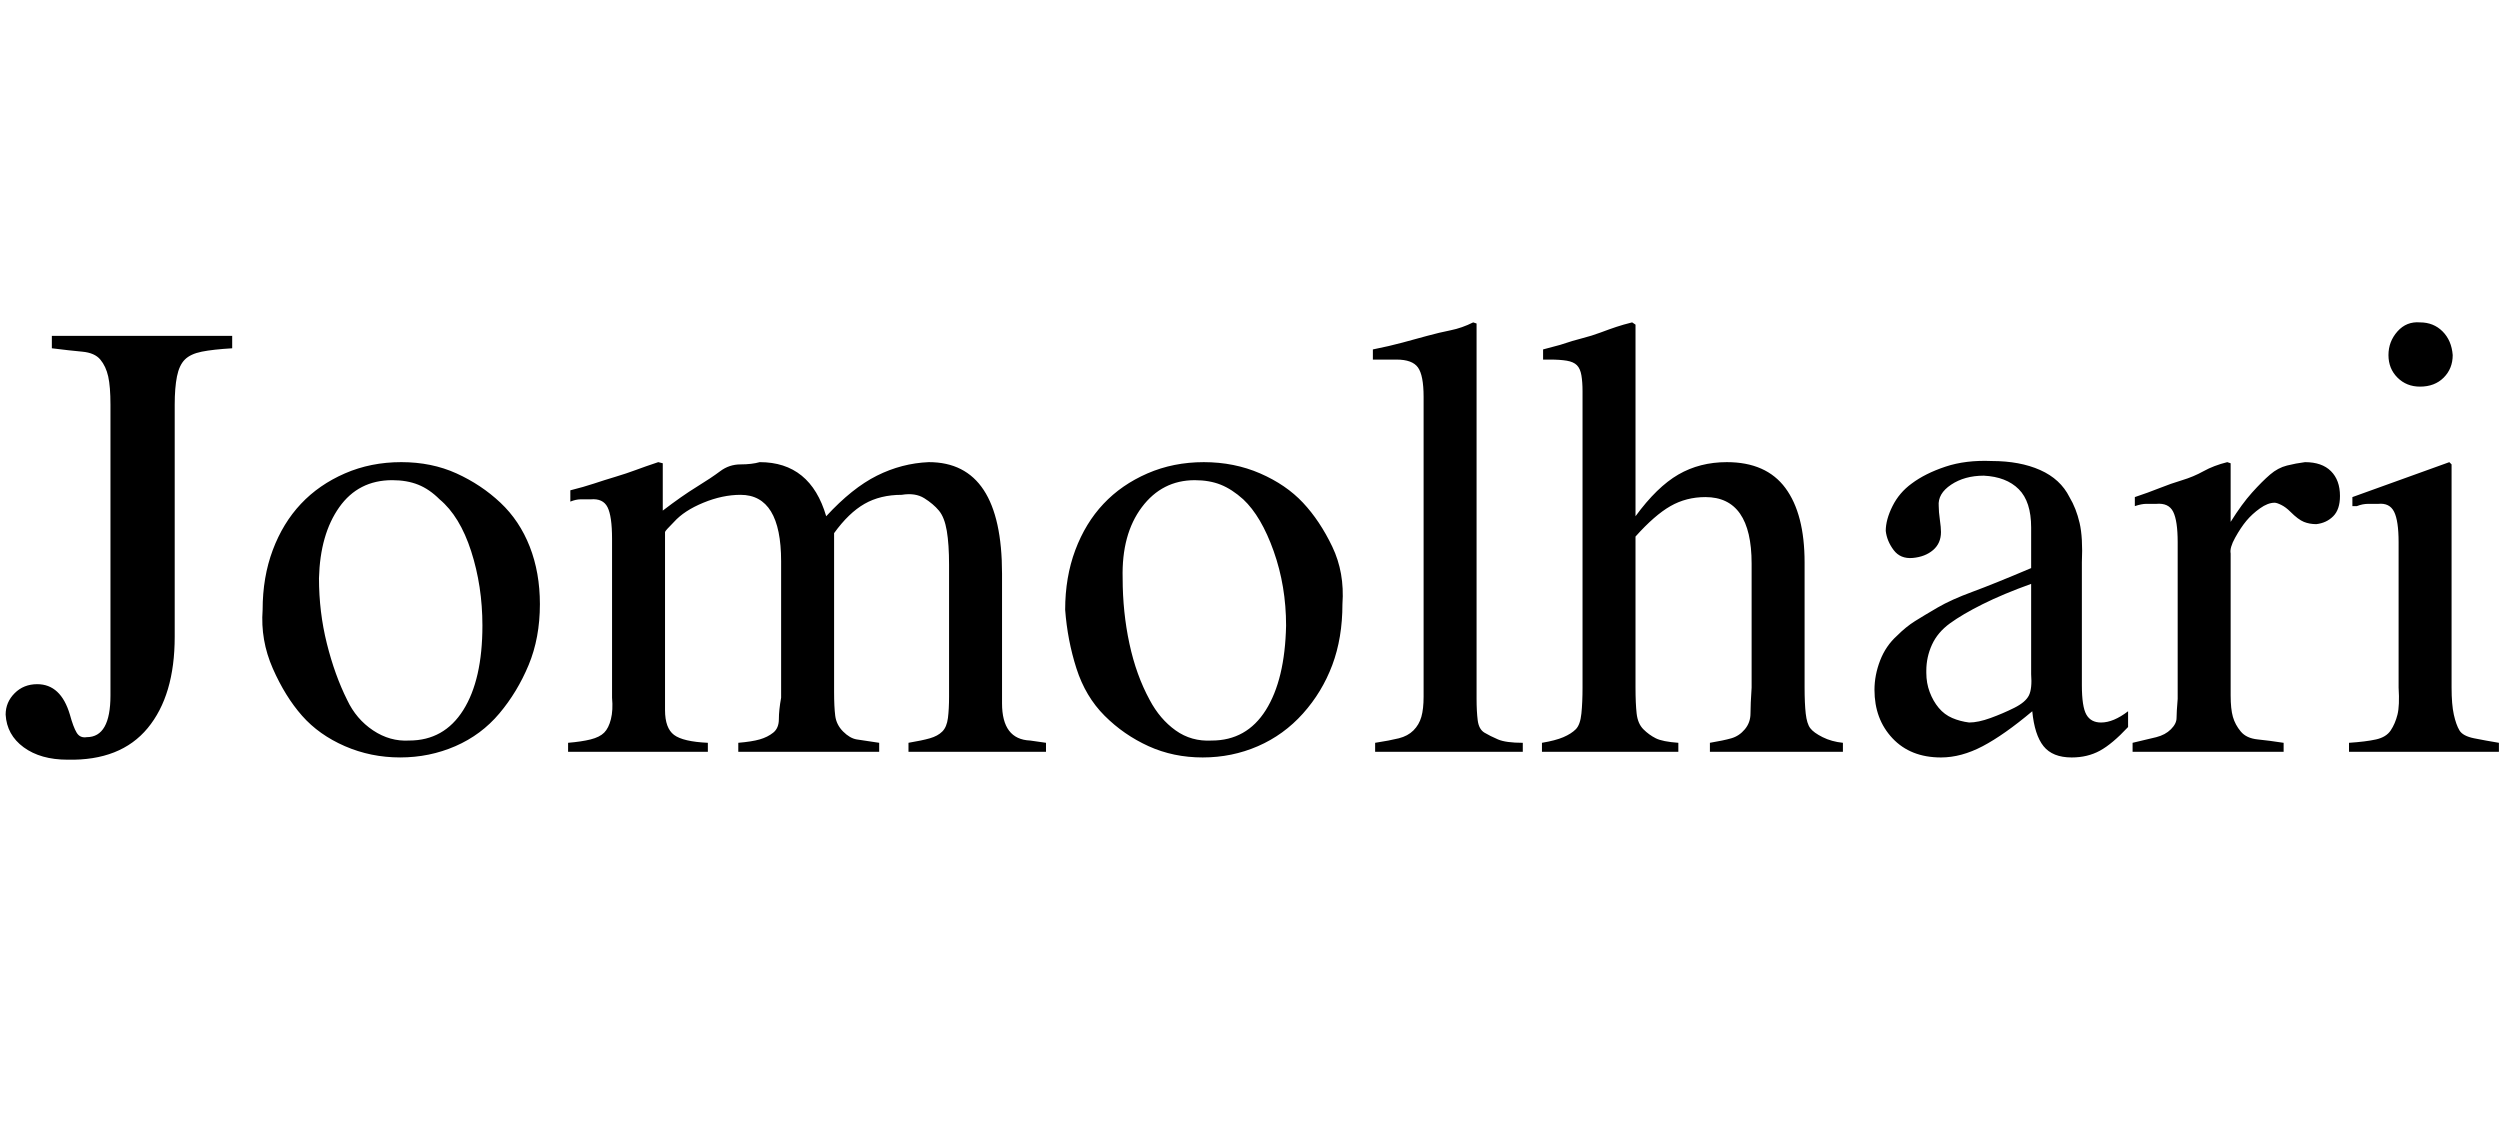 <svg id="fnt-Jomolhari" viewBox="0 0 2218 1000" xmlns="http://www.w3.org/2000/svg"><path id="jomolhari" class="f" d="M155 359v206q0 52-24 81t-71 28q-24 0-39-11t-16-29q0-11 8-19t20-8q21 0 29 27 3 11 6 16t9 4q21 0 21-37v-258q0-16-2-25t-7-15-16-7-27-3v-11h160v11q-17 1-27 3t-15 7-7 15-2 25m201 51q27 0 49 10t39 26 26 39 9 51q0 30-10 54t-26 43-39 29-49 10-49-10-38-27-26-42-9-52q0-29 9-53t25-41 39-27 50-10m-8 16q-30 0-47 24t-18 63q0 30 7 58t18 50q8 17 23 27t32 9q31 0 48-27t17-75q0-35-10-66t-28-46q-9-9-19-13t-23-4m158 19v-10q12-3 21-6t19-6 18-6 20-7l4 1v42q17-13 30-21t21-14 18-6 17-2q45 0 59 48 23-25 45-36t46-12q65 0 65 99v115q0 32 25 33l14 2v8h-122v-8q12-2 19-4t11-6 5-12 1-19v-117q0-18-2-30t-7-18-13-11-20-3q-19 0-33 8t-27 26v141q0 13 1 21t7 14 12 7 20 3v8h-125v-8q12-1 19-3t12-6 5-12 2-19v-121q0-59-36-59-16 0-33 7t-26 17q-8 8-8 9v158q0 16 8 22t30 7v8h-124v-8q12-1 20-3t12-6 6-12 1-19v-141q0-20-4-28t-15-7q-5 0-9 0t-9 2m562-35q27 0 50 10t38 26 26 39 9 51q0 30-9 54t-26 43-40 29-49 10-48-10-39-27-25-42-10-52q0-29 9-53t25-41 39-27 50-10m-8 16q-29 0-47 24t-17 63q0 30 6 58t18 50q9 17 23 27t32 9q31 0 48-27t18-75q0-35-11-66t-27-46q-10-9-20-13t-23-4m158-107v-9q15-3 26-6t22-6 21-5 20-7l3 1v333q0 11 1 19t6 11 12 6 22 3v8h-131v-8q13-2 21-4t13-7 7-12 2-18v-266q0-19-5-26t-19-7q-4 0-8 0t-9 0h-4m233 157v134q0 14 1 23t6 14 11 8 20 4v8h-121v-8q12-2 19-5t11-7 5-14 1-23v-263q0-8-1-14t-4-9-9-4-15-1q-4 0-6 0v-9l15-4q12-4 20-6t16-5 14-5 14-4l3 2v170q19-26 38-37t43-11q35 0 52 23t17 66v111q0 14 1 23t4 13 11 8 18 5v8h-118v-8q12-2 19-4t12-8 5-14 1-23v-110q0-59-41-59-17 0-31 8t-31 27m396 23v109q0 19 4 26t13 7q11 0 24-10v14q-14 15-25 21t-25 6q-17 0-25-10t-10-31q-25 21-44 31t-37 10q-27 0-43-17t-16-43q0-13 5-26t15-22q8-8 16-13t20-12 31-14 52-21v-36q0-23-11-34t-31-12q-17 0-29 8t-11 19q0 5 1 12t1 11q0 10-7 16t-18 7-17-7-7-17q0-10 6-22t17-20q12-9 30-15t41-5q25 0 43 8t26 24q6 10 9 23t2 35m-45 99v-80q-25 9-43 18t-29 17-16 19-5 23v2q0 9 3 17t8 14 12 9 15 4q8 0 19-4t21-9 13-11 2-19m92-149v-8q12-4 22-8t20-7 19-8 21-8l3 1v52q10-16 19-26t16-16 15-8 16-3q15 0 23 8t8 22q0 12-6 18t-15 7q-6 0-11-2t-12-9q-4-4-8-6t-6-2q-6 0-13 5t-12 11-10 15-4 14v126q0 12 2 19t7 13 15 7 23 3v8h-134v-8q13-3 21-5t13-7 5-10 1-17v-139q0-19-4-27t-15-7q-5 0-9 0t-10 2m279-39l2 2v198q0 15 2 24t5 14 13 7 22 4v8h-133v-8q15-1 24-3t13-8 6-14 1-24v-129q0-19-4-27t-14-7q-4 0-9 0t-10 2l-4 0v-8l86-31m-26-124q12 0 20 8t9 21q0 12-8 20t-21 8q-12 0-20-8t-8-20q0-12 8-21t20-8" />
</svg>